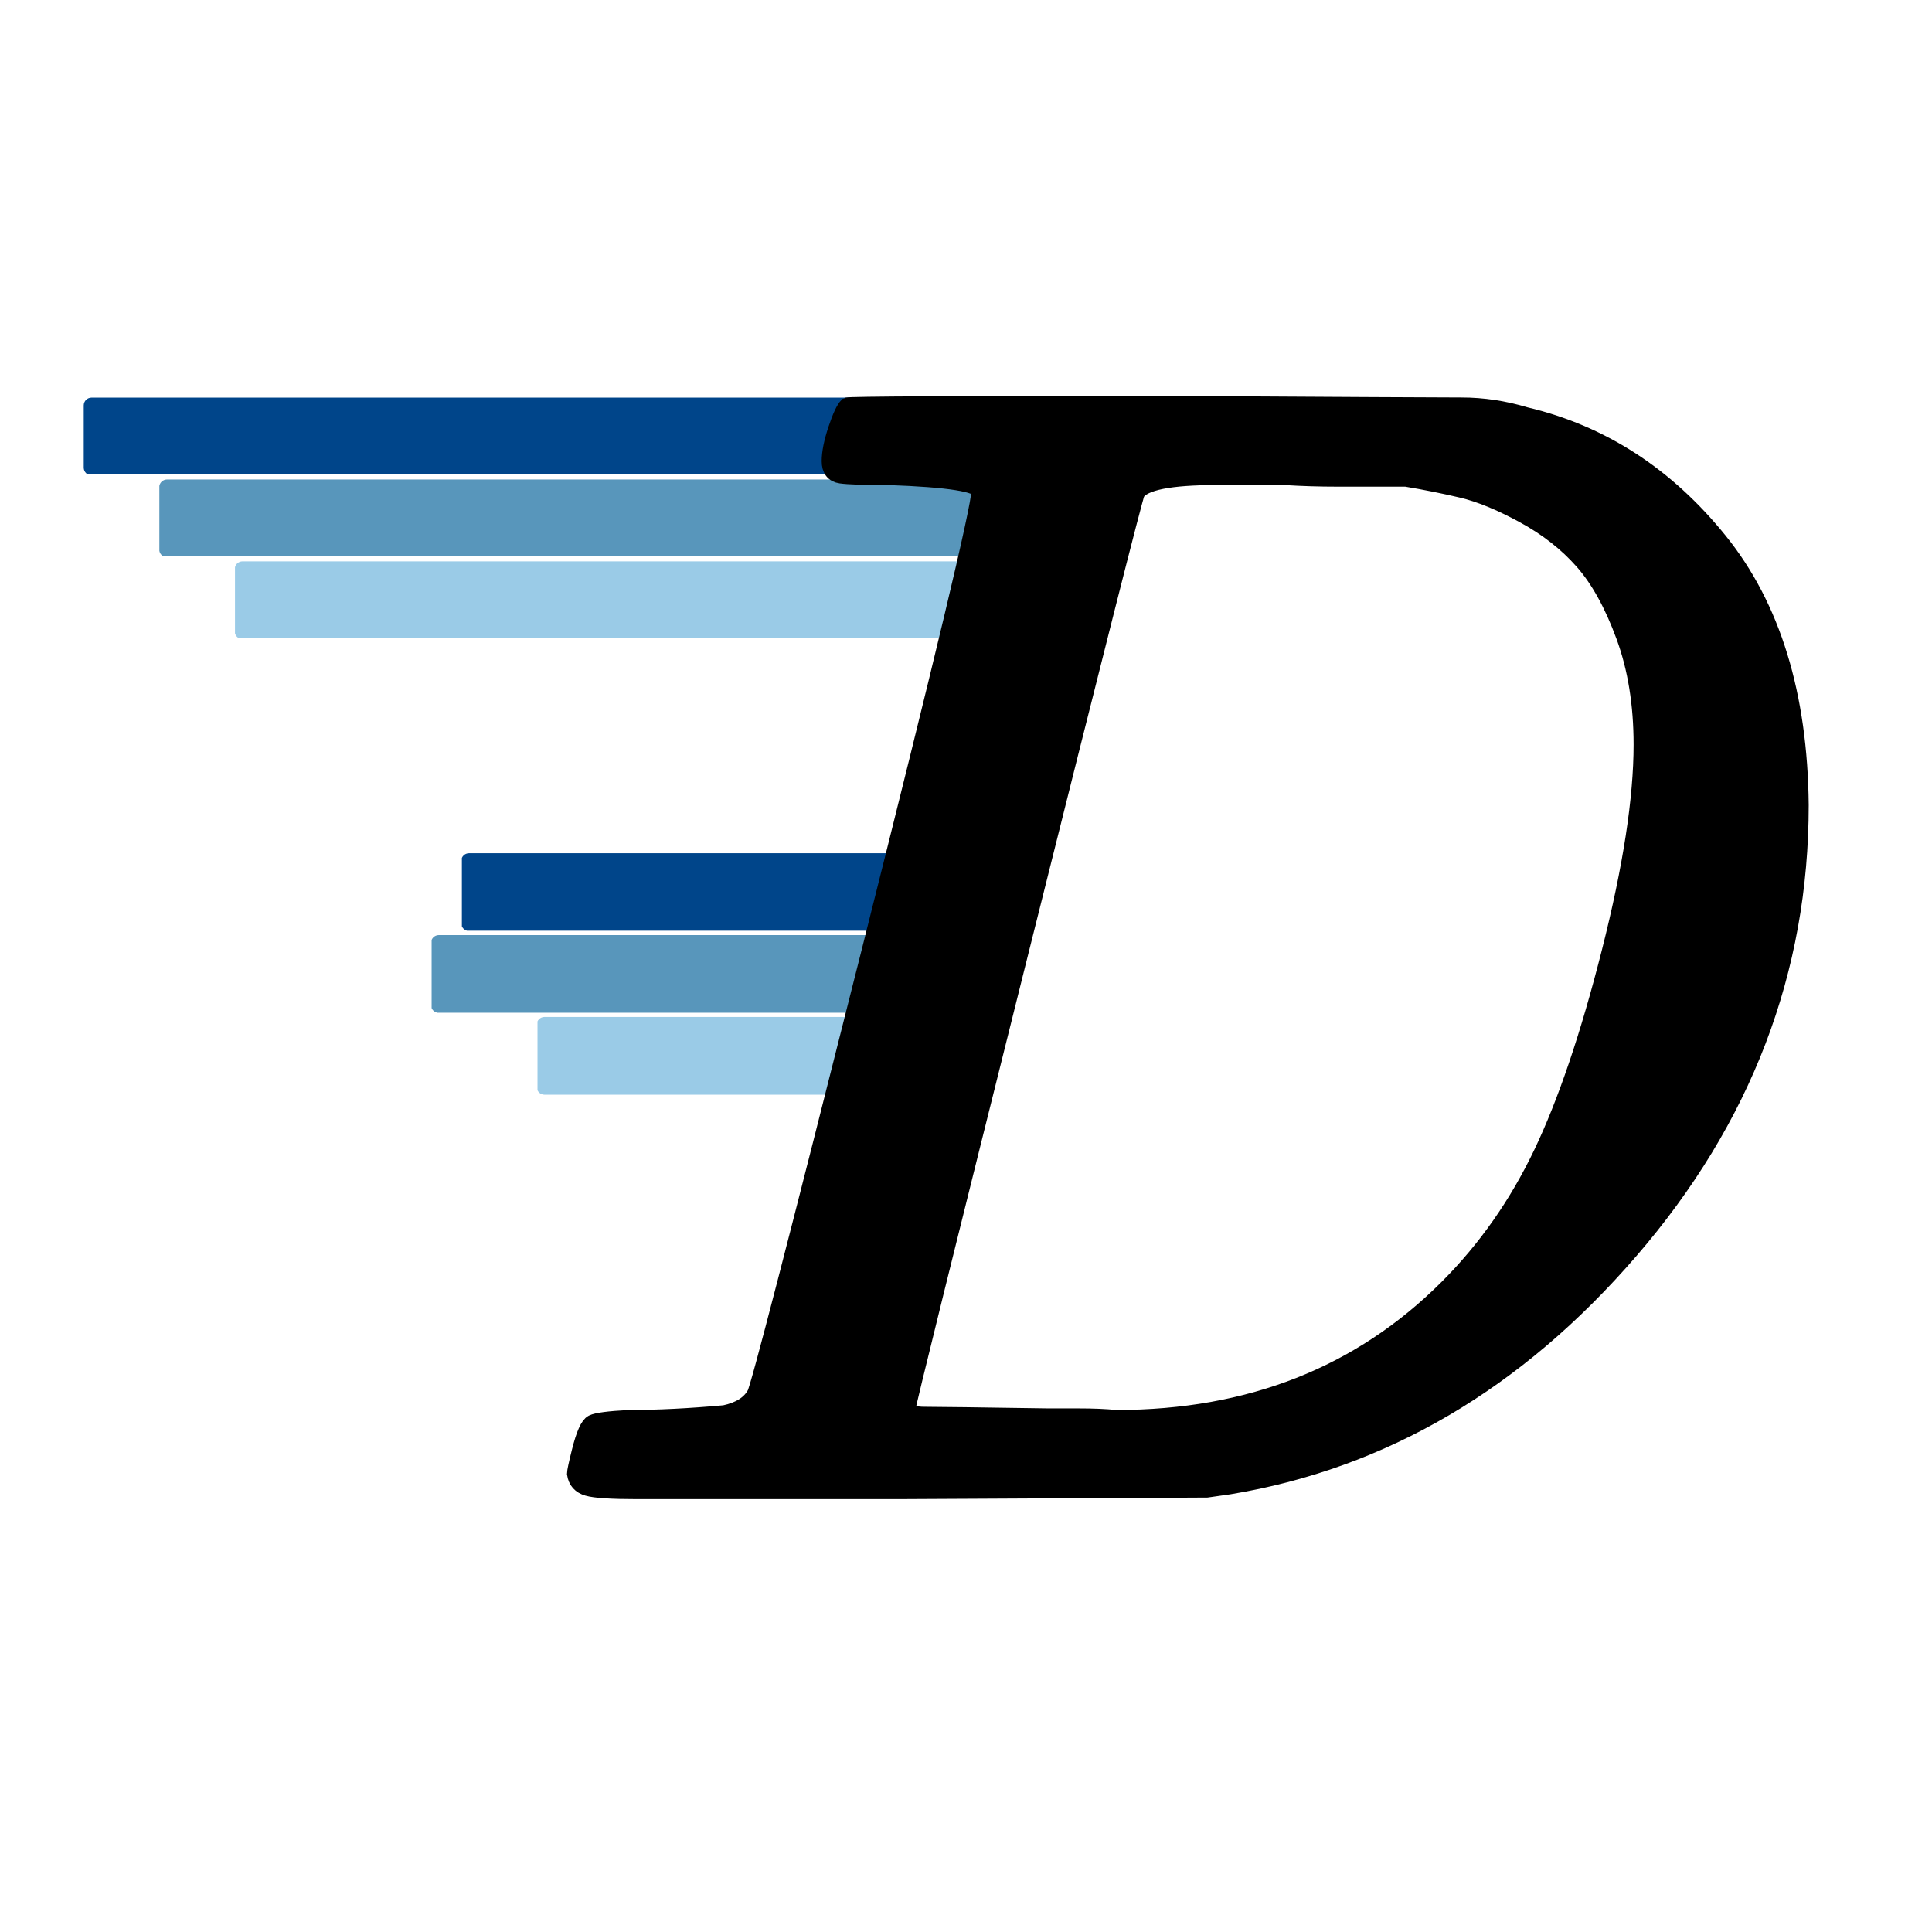 <svg xmlns="http://www.w3.org/2000/svg" xmlns:xlink="http://www.w3.org/1999/xlink" version="1.1" width="375" height="375" viewBox="0 0 375 375">
<rect x="0" y="0" width="375" height="375" fill="#333333" stroke="none"/>
<defs>
<clipPath id="clip_0">
<path transform="matrix(.24,0,0,.24,0,0)" d="M0 0H1562.5V1562.5H0Z" fill-rule="evenodd"/>
</clipPath>
<clipPath id="clip_1">
<path transform="matrix(.24,0,0,.24,0,0)" d="M0 0H1562.5V1562.5H0Z" fill-rule="evenodd"/>
</clipPath>
<clipPath id="clip_2">
<path transform="matrix(.24,0,0,.24,0,0)" d="M434.698 822.342H801.676V885.338H434.698Z" fill-rule="evenodd"/>
</clipPath>
<clipPath id="clip_3">
<path transform="matrix(.24,0,0,.24,0,0)" d="M349.07 756.03H801.676V819.027H349.07Z" fill-rule="evenodd"/>
</clipPath>
<clipPath id="clip_4">
<path transform="matrix(.24,0,0,.24,0,0)" d="M373.535 689.719H801.676V752.715H373.535Z" fill-rule="evenodd"/>
</clipPath>
<clipPath id="clip_5">
<path transform="matrix(.24,0,0,.24,0,0)" d="M190.046 453.249H801.676V516.245H190.046Z" fill-rule="evenodd"/>
</clipPath>
<clipPath id="clip_6">
<path transform="matrix(.24,0,0,.24,0,0)" d="M128.883 386.937H801.676V449.933H128.883Z" fill-rule="evenodd"/>
</clipPath>
<clipPath id="clip_7">
<path transform="matrix(.24,0,0,.24,0,0)" d="M67.72 320.625H801.676V383.621H67.72Z" fill-rule="evenodd"/>
</clipPath>
<clipPath id="clip_8">
<path transform="matrix(.24,0,0,.24,0,0)" d="M422.487 290.793H1494.362V1237.668H422.487Z" fill-rule="evenodd"/>
</clipPath>
</defs>
<g clip-path="url(#clip_0)">
<path transform="matrix(.75,0,0,.75,0,0)" d="M0 0H500V500H0Z" fill="#ffffff"/>
</g>
<g clip-path="url(#clip_1)">
<path transform="matrix(.75,0,0,.75,0,0)" d="M0 0H500V500H0Z" fill="#ffffff"/>
</g>
<g clip-path="url(#clip_2)">
<path transform="matrix(0,-.284,.284,0,16.253,212.481)" d="M5.315 309.593H47.831C48.536 309.593 49.213 309.728 49.865 309.998 50.516 310.267 51.09 310.651 51.589 311.15 52.087 311.648 52.471 312.223 52.741 312.874 53.01 313.525 53.145 314.203 53.145 314.908V619.186C53.145 619.891 53.01 620.569 52.741 621.22 52.471 621.871 52.087 622.446 51.589 622.944 51.09 623.442 50.516 623.827 49.865 624.096 49.213 624.366 48.536 624.501 47.831 624.501H5.315C4.61 624.501 3.932 624.366 3.281 624.096 2.63 623.827 2.055 623.442 1.557 622.944 1.058 622.446 .674 621.871 .405 621.22 .135 620.569 0 619.891 0 619.186V314.908C0 314.203 .135 313.525 .405 312.874 .674 312.223 1.058 311.648 1.557 311.15 2.055 310.651 2.63 310.267 3.281 309.998 3.932 309.728 4.61 309.593 5.315 309.593Z" fill="#9acbe7"/>
</g>
<g clip-path="url(#clip_3)">
<path transform="matrix(0,-.284,.284,0,16.253,212.481)" d="M61.257 237.355H103.773C104.478 237.355 105.156 237.49 105.807 237.759 106.458 238.029 107.033 238.413 107.531 238.911 108.029 239.41 108.413 239.984 108.683 240.635 108.953 241.287 109.088 241.965 109.088 242.669V619.186C109.088 619.891 108.953 620.569 108.683 621.22 108.413 621.871 108.029 622.446 107.531 622.944 107.033 623.442 106.458 623.827 105.807 624.096 105.156 624.366 104.478 624.501 103.773 624.501H61.257C60.552 624.501 59.874 624.366 59.223 624.096 58.572 623.827 57.997 623.442 57.499 622.944 57.001 622.446 56.617 621.871 56.347 621.22 56.077 620.569 55.942 619.891 55.942 619.186V242.669C55.942 241.965 56.077 241.287 56.347 240.635 56.617 239.984 57.001 239.41 57.499 238.911 57.997 238.413 58.572 238.029 59.223 237.759 59.874 237.49 60.552 237.355 61.257 237.355Z" fill="#5896bb"/>
</g>
<g clip-path="url(#clip_4)">
<path transform="matrix(0,-.284,.284,0,16.253,212.481)" d="M117.199 257.994H159.716C160.42 257.994 161.098 258.129 161.749 258.399 162.4 258.668 162.975 259.053 163.474 259.551 163.972 260.049 164.356 260.624 164.626 261.275 164.895 261.926 165.03 262.604 165.03 263.309V619.186C165.03 619.891 164.895 620.569 164.626 621.22 164.356 621.871 163.972 622.446 163.474 622.944 162.975 623.442 162.4 623.827 161.749 624.096 161.098 624.366 160.42 624.501 159.716 624.501H117.199C116.495 624.501 115.817 624.366 115.166 624.096 114.514 623.827 113.94 623.442 113.441 622.944 112.943 622.446 112.559 621.871 112.289 621.22 112.02 620.569 111.885 619.891 111.885 619.186V263.309C111.885 262.604 112.02 261.926 112.289 261.275 112.559 260.624 112.943 260.049 113.441 259.551 113.94 259.053 114.514 258.668 115.166 258.399 115.817 258.129 116.495 257.994 117.199 257.994Z" fill="#00458a"/>
</g>
<g clip-path="url(#clip_5)">
<path transform="matrix(0,-.284,.284,0,16.253,212.481)" d="M316.692 103.198H359.208C359.913 103.198 360.591 103.333 361.242 103.602 361.893 103.872 362.468 104.256 362.966 104.754 363.465 105.253 363.849 105.827 364.118 106.478 364.388 107.13 364.523 107.807 364.523 108.512V619.186C364.523 619.891 364.388 620.569 364.118 621.22 363.849 621.871 363.465 622.446 362.966 622.944 362.468 623.442 361.893 623.827 361.242 624.096 360.591 624.366 359.913 624.501 359.208 624.501H316.692C315.987 624.501 315.309 624.366 314.658 624.096 314.007 623.827 313.433 623.442 312.934 622.944 312.436 622.446 312.052 621.871 311.782 621.22 311.512 620.569 311.378 619.891 311.378 619.186V108.512C311.378 107.807 311.512 107.13 311.782 106.478 312.052 105.827 312.436 105.253 312.934 104.754 313.433 104.256 314.007 103.872 314.658 103.602 315.309 103.333 315.987 103.198 316.692 103.198Z" fill="#9acbe7"/>
</g>
<g clip-path="url(#clip_6)">
<path transform="matrix(0,-.284,.284,0,16.253,212.481)" d="M372.635 51.599H415.151C415.856 51.599 416.533 51.734 417.185 52.003 417.836 52.273 418.41 52.657 418.909 53.155 419.407 53.654 419.791 54.228 420.061 54.88 420.33 55.531 420.465 56.209 420.465 56.913V619.186C420.465 619.891 420.33 620.569 420.061 621.22 419.791 621.871 419.407 622.446 418.909 622.944 418.41 623.442 417.836 623.827 417.185 624.096 416.533 624.366 415.856 624.501 415.151 624.501H372.635C371.93 624.501 371.252 624.366 370.601 624.096 369.95 623.827 369.375 623.442 368.877 622.944 368.378 622.446 367.994 621.871 367.725 621.22 367.455 620.569 367.32 619.891 367.32 619.186V56.913C367.32 56.209 367.455 55.531 367.725 54.88 367.994 54.228 368.378 53.654 368.877 53.155 369.375 52.657 369.95 52.273 370.601 52.003 371.252 51.734 371.93 51.599 372.635 51.599Z" fill="#5896bb"/>
</g>
<g clip-path="url(#clip_7)">
<path transform="matrix(0,-.284,.284,0,16.253,212.481)" d="M428.577 0H471.093C471.798 0 472.476 .135 473.127 .405 473.778 .674 474.353 1.058 474.851 1.557 475.349 2.055 475.733 2.63 476.003 3.281 476.273 3.932 476.408 4.61 476.408 5.315V619.186C476.408 619.891 476.273 620.569 476.003 621.22 475.733 621.871 475.349 622.446 474.851 622.944 474.353 623.442 473.778 623.827 473.127 624.096 472.476 624.366 471.798 624.501 471.093 624.501H428.577C427.872 624.501 427.194 624.366 426.543 624.096 425.892 623.827 425.317 623.442 424.819 622.944 424.321 622.446 423.937 621.871 423.667 621.22 423.397 620.569 423.262 619.891 423.262 619.186V5.315C423.262 4.61 423.397 3.932 423.667 3.281 423.937 2.63 424.321 2.055 424.819 1.557 425.317 1.058 425.892 .674 426.543 .405 427.194 .135 427.872 0 428.577 0Z" fill="#00458a"/>
</g>
<g clip-path="url(#clip_8)">
<path transform="matrix(.309,0,0,-.309,101.397,289.439)" d="M287 628C287 632.667 268 635.667 230 637 214.667 637 204.667 637.333 200 638 195.333 638.667 193 641.667 193 647 193 652.333 194.333 659 197 667 199.667 675 202 680 204 682 205.333 682.667 271.667 683 403 683 514.333 682.333 576.667 682 590 682 603.333 682 616.667 680 630 676 678 664.667 718.667 638.333 752 597 785.333 555.667 802.333 500.333 803 431 803 327 767.333 233.667 696 151 624.667 68.333 540.667 19 444 3L430 1 236 0H125 72C56 0 45.667 .667 41 2 36.333 3.333 33.667 6.333 33 11 33 12.333 34 17 36 25 38.667 35.667 41.333 41.667 44 43 46.667 44.333 54.333 45.333 67 46 85 46 105 47 127 49 136.333 51 142.667 55 146 61 148 63.667 172 156.333 218 339 264 521.667 287 618 287 628ZM703 469C703 494.333 699.333 517 692 537 684.667 557 676 572.667 666 584 656 595.333 643.667 605 629 613 614.333 621 601.333 626.333 590 629 578.667 631.667 567 634 555 636 553.667 636 549 636 541 636 533 636 523.333 636 512 636 500.667 636 489.667 636.333 479 637H436C406.667 637 390 633.667 386 627 384.667 624.333 360.333 528.333 313 339 265.667 149.667 242 54 242 52 242 49.333 245.667 48 253 48 260.333 48 286 47.667 330 47 333.333 47 339.667 47 349 47 358.333 47 366.333 46.667 373 46 457 46 526.333 73.333 581 128 605 152 624.667 180 640 212 655.333 244 669.667 286.333 683 339 696.333 391.667 703 435 703 469Z"/>
<path transform="matrix(.309,0,0,-.309,101.397,289.439)" stroke-width="10" stroke-linecap="butt" stroke-miterlimit="4" stroke-linejoin="miter" fill="none" stroke="#000000" d="M287 628C287 632.667 268 635.667 230 637 214.667 637 204.667 637.333 200 638 195.333 638.667 193 641.667 193 647 193 652.333 194.333 659 197 667 199.667 675 202 680 204 682 205.333 682.667 271.667 683 403 683 514.333 682.333 576.667 682 590 682 603.333 682 616.667 680 630 676 678 664.667 718.667 638.333 752 597 785.333 555.667 802.333 500.333 803 431 803 327 767.333 233.667 696 151 624.667 68.333 540.667 19 444 3L430 1 236 0H125 72C56 0 45.667 .667 41 2 36.333 3.333 33.667 6.333 33 11 33 12.333 34 17 36 25 38.667 35.667 41.333 41.667 44 43 46.667 44.333 54.333 45.333 67 46 85 46 105 47 127 49 136.333 51 142.667 55 146 61 148 63.667 172 156.333 218 339 264 521.667 287 618 287 628ZM703 469C703 494.333 699.333 517 692 537 684.667 557 676 572.667 666 584 656 595.333 643.667 605 629 613 614.333 621 601.333 626.333 590 629 578.667 631.667 567 634 555 636 553.667 636 549 636 541 636 533 636 523.333 636 512 636 500.667 636 489.667 636.333 479 637H436C406.667 637 390 633.667 386 627 384.667 624.333 360.333 528.333 313 339 265.667 149.667 242 54 242 52 242 49.333 245.667 48 253 48 260.333 48 286 47.667 330 47 333.333 47 339.667 47 349 47 358.333 47 366.333 46.667 373 46 457 46 526.333 73.333 581 128 605 152 624.667 180 640 212 655.333 244 669.667 286.333 683 339 696.333 391.667 703 435 703 469Z"/>
</g>
</svg>
